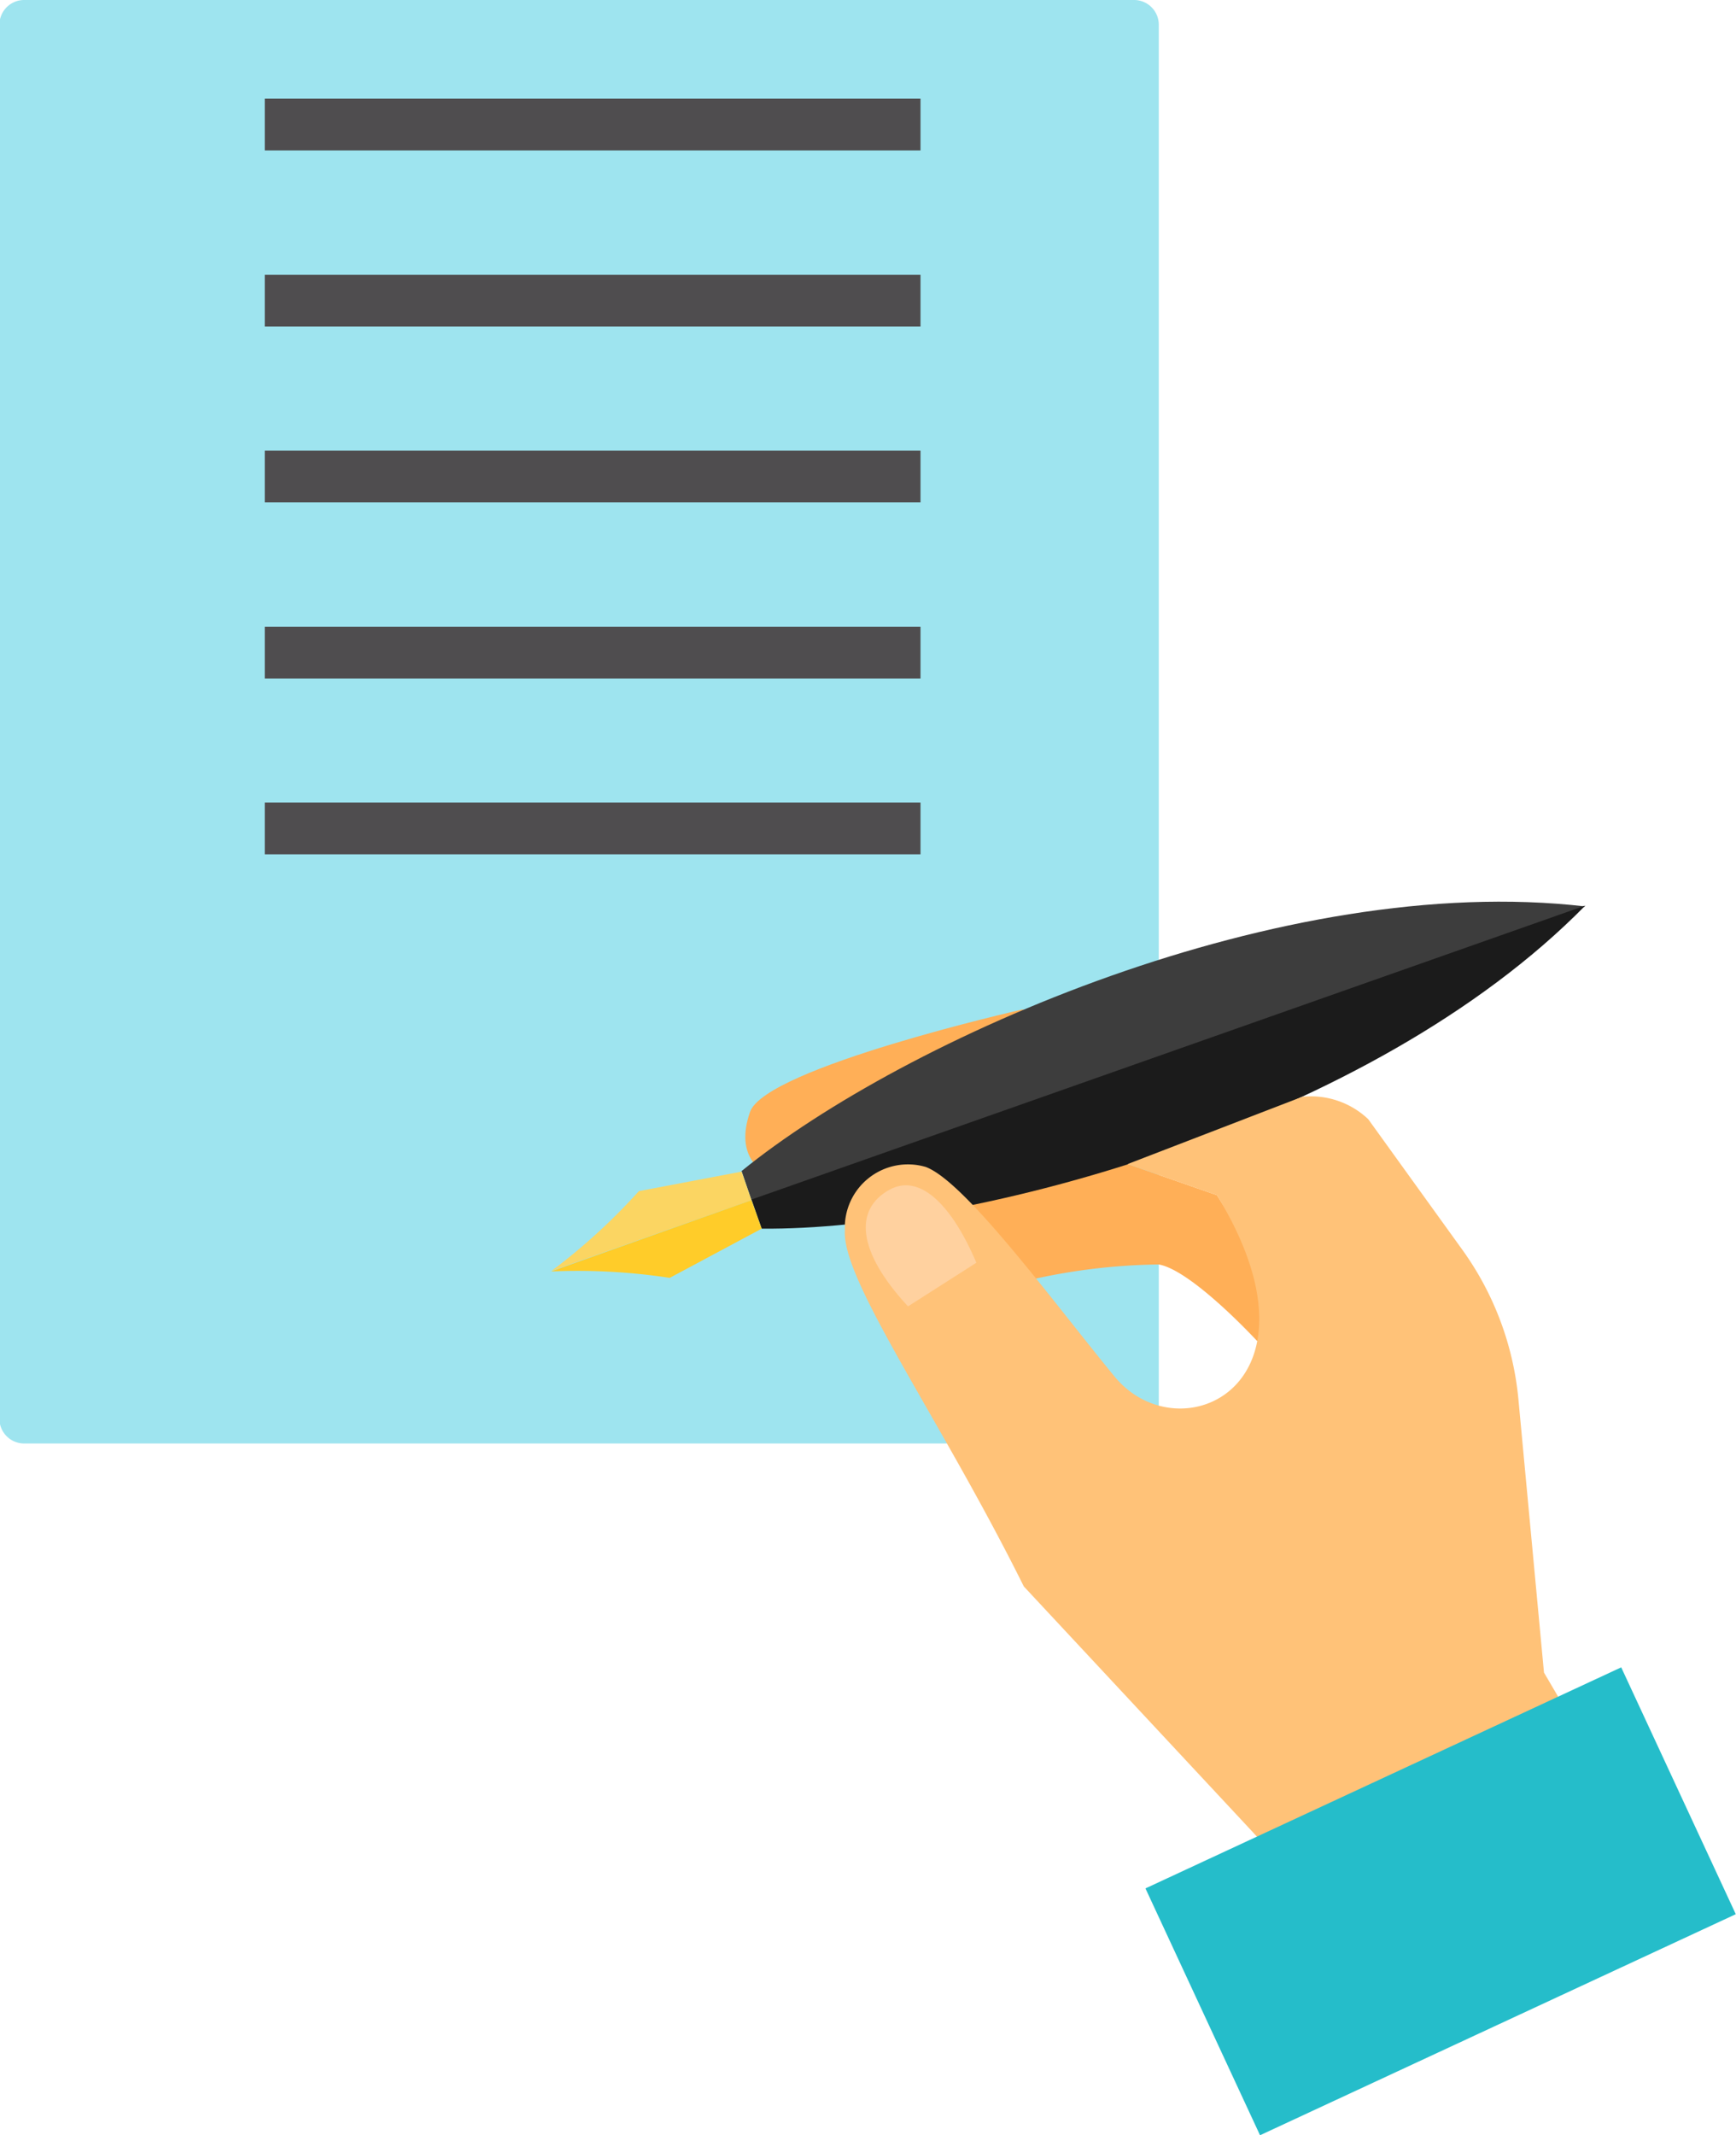 <svg id="Layer_1" data-name="Layer 1" xmlns="http://www.w3.org/2000/svg" viewBox="0 0 59.67 73.35"><defs><style>.cls-1{fill:#9ee4ef;}.cls-2{fill:#4f4d4f;}.cls-3{fill:#ffaf57;}.cls-4{fill:#3d3d3d;}.cls-5{fill:#1b1b1b;}.cls-6{fill:#fbd562;}.cls-7{fill:#ffcc29;}.cls-8{fill:#ffc278;}.cls-9{fill:#ffd19f;}.cls-10{fill:#25bdca;}</style></defs><title>wol</title><path class="cls-1" d="M59.14,13.32H21a.85.85,0,0,0-.85.84v47.9a.85.85,0,0,0,.85.85H60V14.17A.85.85,0,0,0,59.14,13.32Z" transform="translate(-20.17 -13.32)"/><rect class="cls-2" x="9.1" y="3.39" width="22.54" height="1.78"/><rect class="cls-2" x="9.1" y="9.44" width="22.54" height="1.78"/><rect class="cls-2" x="9.1" y="15.48" width="22.54" height="1.78"/><rect class="cls-2" x="9.1" y="21.53" width="22.54" height="1.78"/><rect class="cls-2" x="9.1" y="27.57" width="22.54" height="1.78"/><path class="cls-3" d="M59.88,49.09,46.8,53.79c-.48-.18-1.38-.75-.85-2.27S55.31,48,55.31,48Z" transform="translate(-20.17 -13.32)"/><path class="cls-3" d="M55.36,57.34A20.84,20.84,0,0,1,60,56.76c1.14.2,3.38,2.63,3.38,2.63l1.06-1.07L62,54.38l-4.56-1.59-4.52,1.77Z" transform="translate(-20.17 -13.32)"/><path class="cls-4" d="M74.66,44.46,46,54.55l-.34-1C51.26,49,64.25,43.25,74.66,44.46Z" transform="translate(-20.17 -13.32)"/><path class="cls-5" d="M46.35,55.53l-.35-1,28.66-10.1C67.3,51.92,53.58,55.59,46.35,55.53Z" transform="translate(-20.17 -13.32)"/><path class="cls-6" d="M45.66,53.57l-3.53.67a20.93,20.93,0,0,1-3,2.74L46,54.55Z" transform="translate(-20.17 -13.32)"/><path class="cls-7" d="M46.35,55.53l-3.16,1.69A21,21,0,0,0,39.11,57L46,54.55Z" transform="translate(-20.17 -13.32)"/><path class="cls-8" d="M73.24,70.78l-.88-9.4a10.46,10.46,0,0,0-1.93-5.13l-3.23-4.48A2.86,2.86,0,0,0,64.93,51l-6,2.31L62,54.38c4,6.55-1.29,8.94-3.52,6.23-2.09-2.54-5.12-6.69-6.49-7.2a2.17,2.17,0,0,0-2.78,2.18c-.11,1.73,3.29,6.47,6.15,12.23l7.87,8.44,3.38,3.67,8.73-5.57Z" transform="translate(-20.17 -13.32)"/><path class="cls-9" d="M50.73,54.2c1-.57,2.11.41,3,2.5l-2.35,1.5C49.62,56.3,49.53,54.87,50.73,54.2Z" transform="translate(-20.17 -13.32)"/><rect class="cls-10" x="60.67" y="73.97" width="18.03" height="9.35" transform="translate(-46.81 23.34) rotate(-24.91)"/></svg>